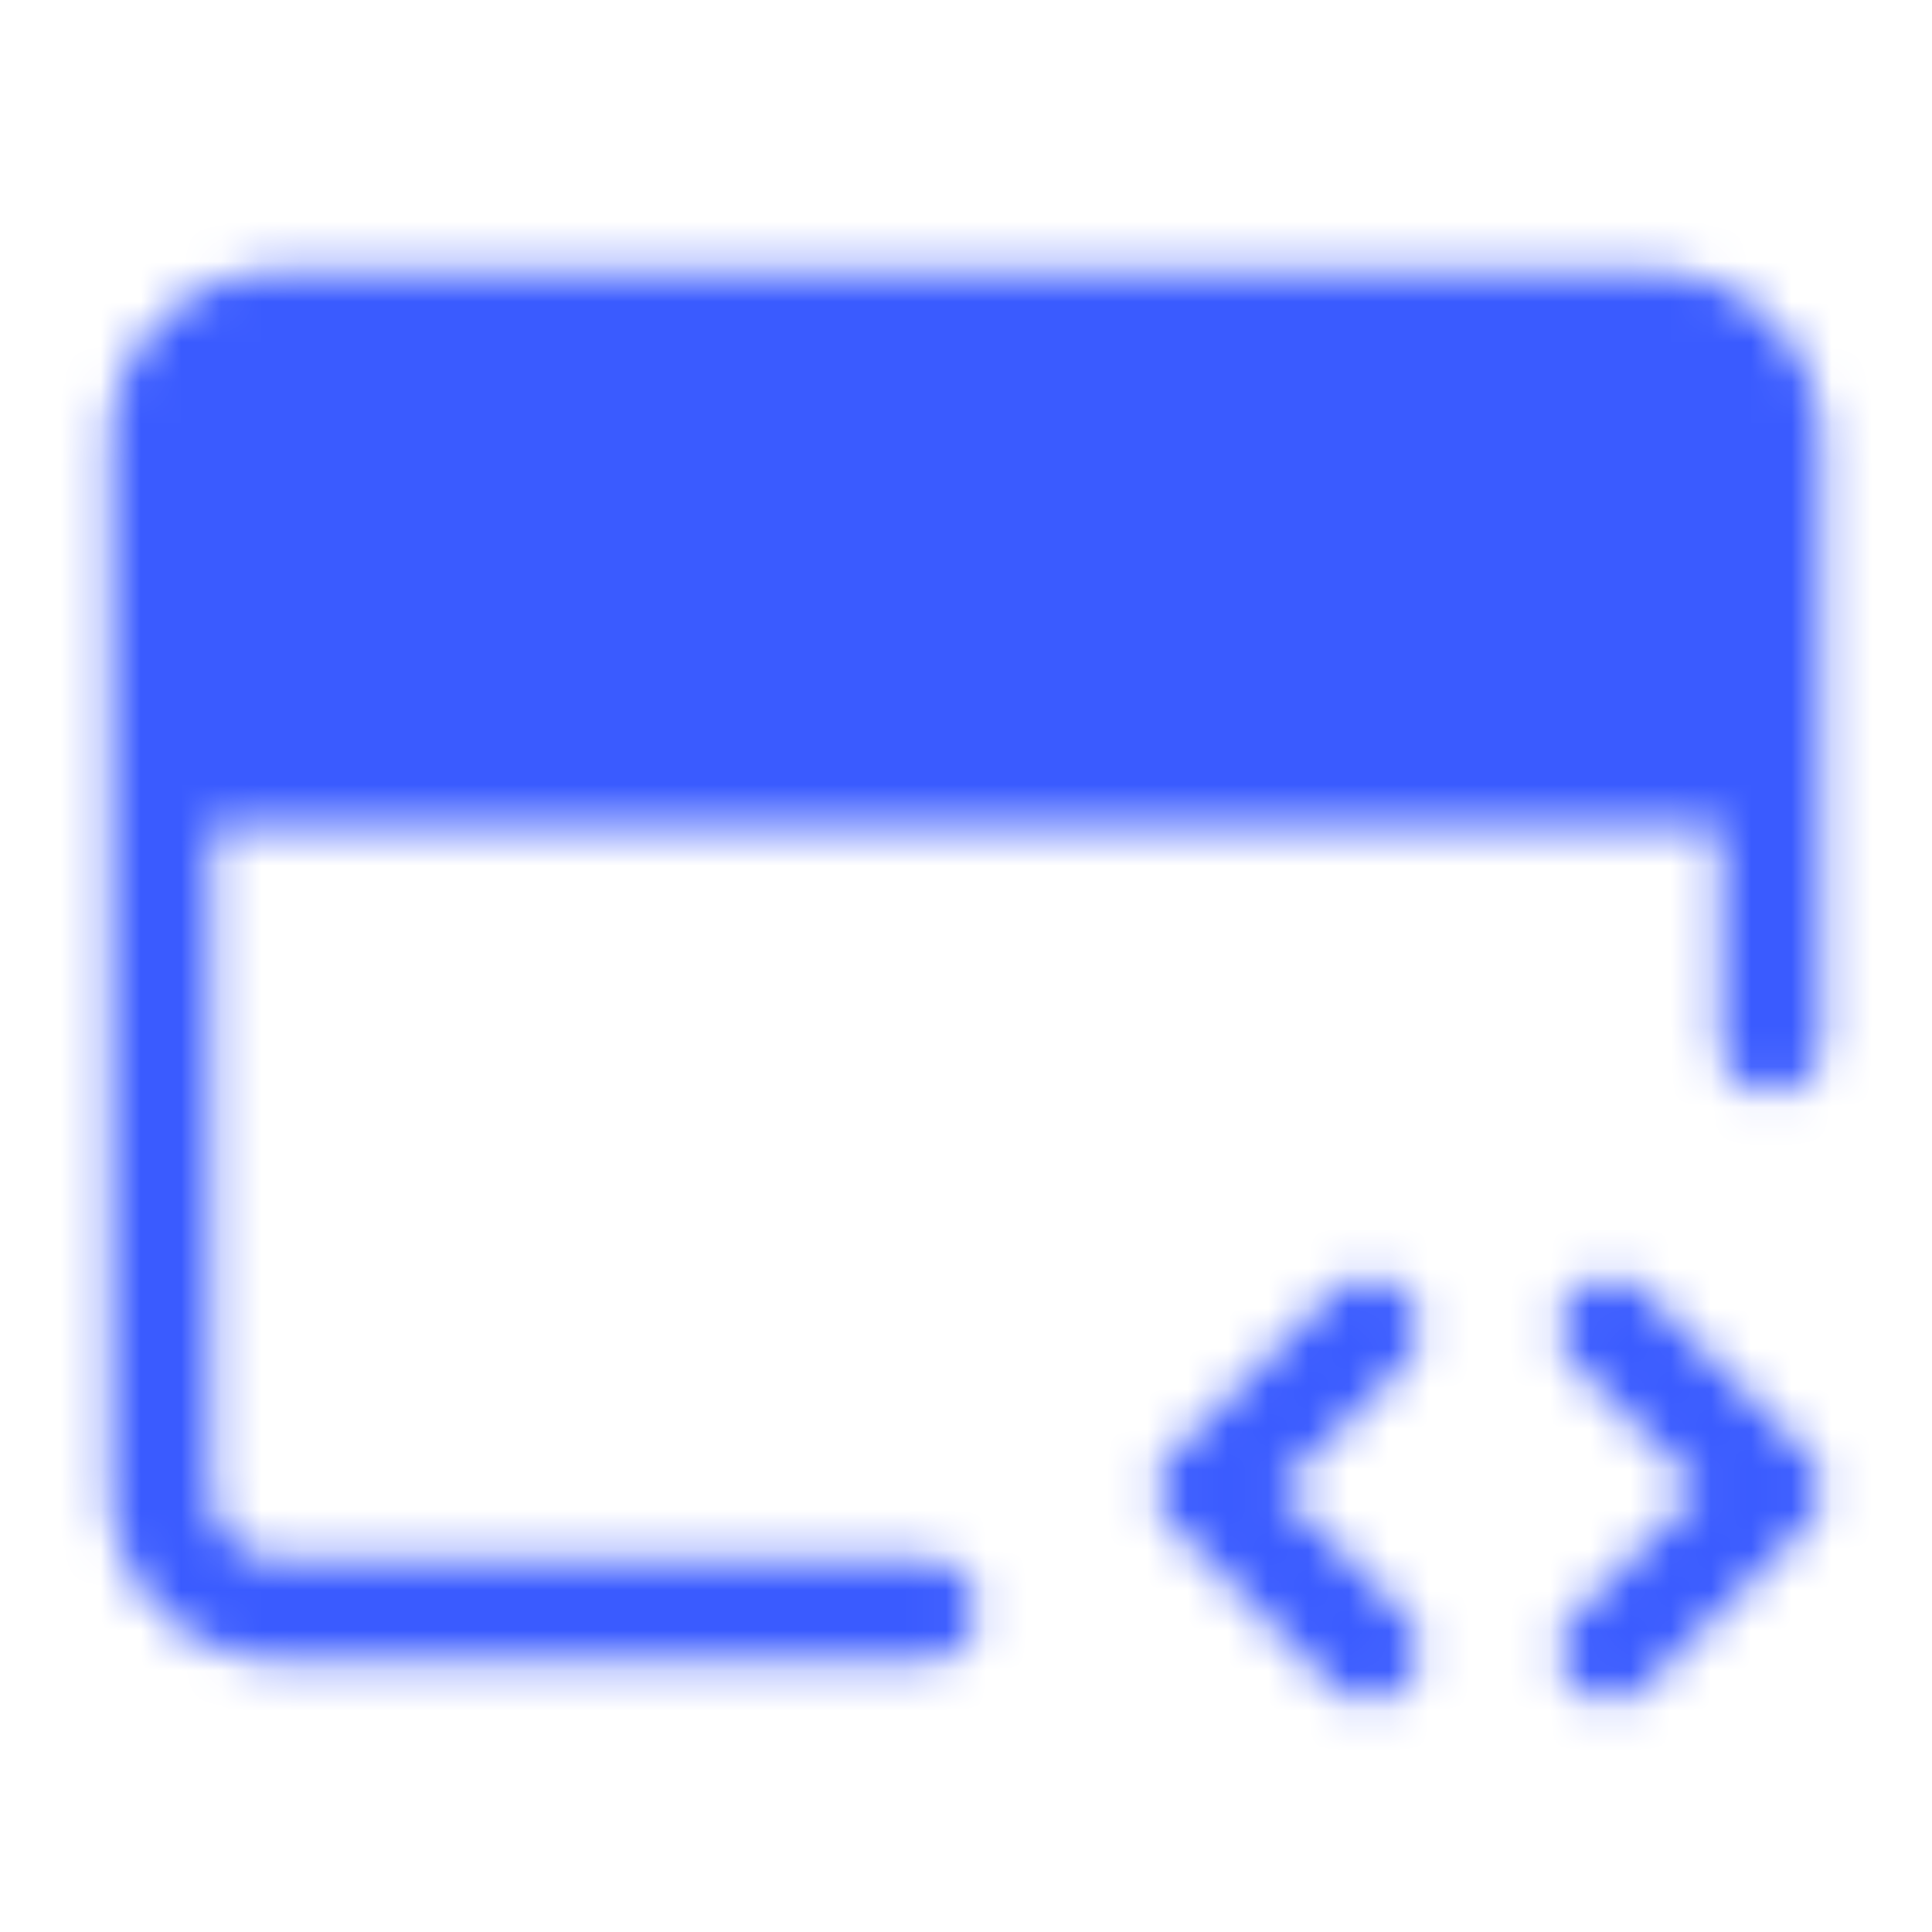 <svg xmlns="http://www.w3.org/2000/svg" width="36" height="36" viewBox="0 0 48 48">
  <defs>
    <mask id="ipSSourceCode0">
      <g fill="none">
        <path stroke="#fff" stroke-linecap="round" stroke-linejoin="round" stroke-width="2.5"
          d="M23 40H7a3 3 0 0 1-3-3V11a3 3 0 0 1 3-3h34a3 3 0 0 1 3 3v14.882" />
        <path fill="#fff" stroke="#fff" stroke-width="1"
          d="M4 11a3 3 0 0 1 3-3h34a3 3 0 0 1 3 3v9H4z" />
        <path stroke="#fff" stroke-linecap="round" stroke-linejoin="round" stroke-width="2.5"
          d="m34 33l-4 4l4 4m6-8l4 4l-4 4" />
        <circle r="2" fill="#000" transform="matrix(0 -1 -1 0 10 14)" />
        <circle r="2" fill="#000" transform="matrix(0 -1 -1 0 16 14)" />
      </g>
    </mask>
  </defs>
  <path fill="#3A5BFF" d="M0 0h48v48H0z" mask="url(#ipSSourceCode0)" />
</svg>